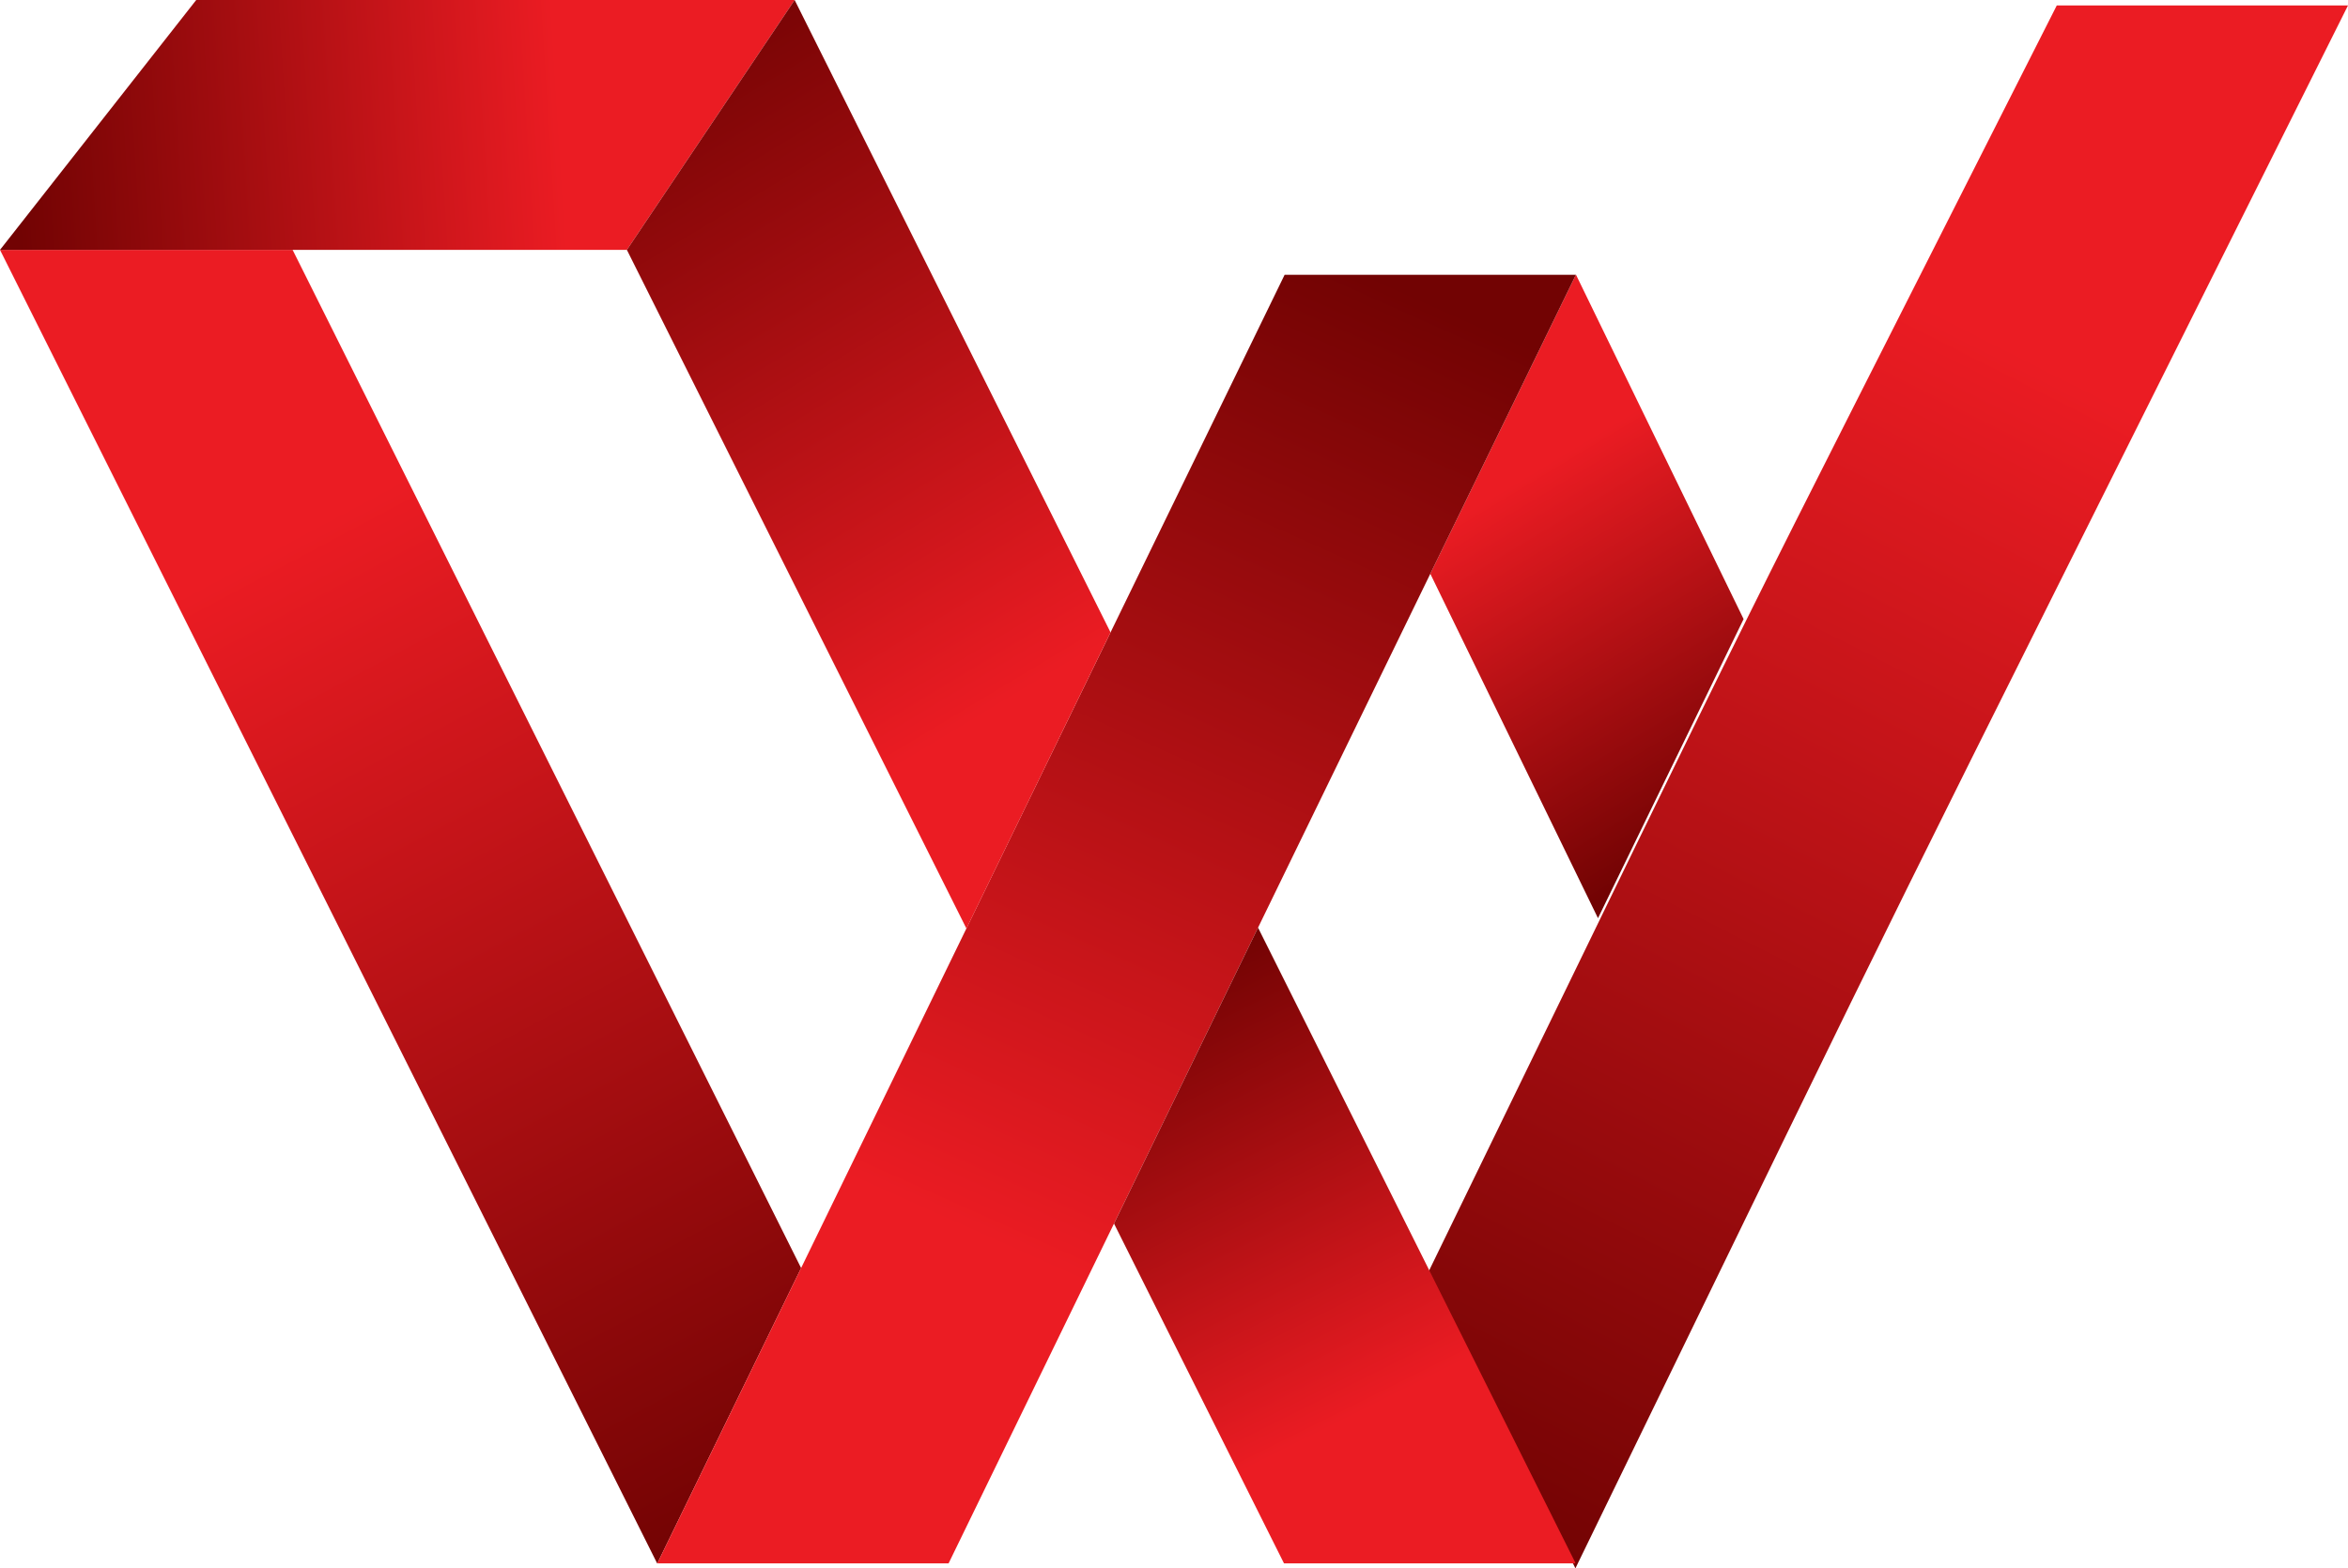 <?xml version="1.0" encoding="UTF-8"?>
<!DOCTYPE svg PUBLIC "-//W3C//DTD SVG 1.1//EN" "http://www.w3.org/Graphics/SVG/1.1/DTD/svg11.dtd">
<!-- Creator: CorelDRAW 2019 (64 Bit) -->
<svg xmlns="http://www.w3.org/2000/svg" xml:space="preserve" width="197.742mm" height="132.119mm" version="1.1" style="shape-rendering:geometricPrecision; text-rendering:geometricPrecision; image-rendering:optimizeQuality; fill-rule:evenodd; clip-rule:evenodd"
viewBox="0 0 17036.27 11382.6"
 xmlns:xlink="http://www.w3.org/1999/xlink">
 <defs>
  <style type="text/css">
   <![CDATA[
    .fil1 {fill:url(#id0);fill-rule:nonzero}
    .fil2 {fill:url(#id1);fill-rule:nonzero}
    .fil3 {fill:url(#id2);fill-rule:nonzero}
    .fil0 {fill:url(#id3);fill-rule:nonzero}
    .fil6 {fill:url(#id4);fill-rule:nonzero}
    .fil4 {fill:url(#id5);fill-rule:nonzero}
    .fil5 {fill:url(#id6);fill-rule:nonzero}
   ]]>
  </style>
  <linearGradient id="id0" gradientUnits="userSpaceOnUse" x1="10494.21" y1="2638" x2="12550.42" y2="6046.89">
   <stop offset="0" style="stop-opacity:1; stop-color:#EB1C23"/>
   <stop offset="0.251" style="stop-opacity:1; stop-color:#EB1C23"/>
   <stop offset="0.98" style="stop-opacity:1; stop-color:#720303"/>
   <stop offset="0.988" style="stop-opacity:1; stop-color:#720303"/>
   <stop offset="1" style="stop-opacity:1; stop-color:#720303"/>
  </linearGradient>
  <linearGradient id="id1" gradientUnits="userSpaceOnUse" xlink:href="#id0" x1="6013.52" y1="11331.88" x2="10240.49" y2="1895.89">
  </linearGradient>
  <linearGradient id="id2" gradientUnits="userSpaceOnUse" xlink:href="#id0" x1="16637.02" y1="-77.38" x2="10785.18" y2="11449">
  </linearGradient>
  <linearGradient id="id3" gradientUnits="userSpaceOnUse" xlink:href="#id0" x1="339.37" y1="1761.44" x2="5430.84" y2="11319.15">
  </linearGradient>
  <linearGradient id="id4" gradientUnits="userSpaceOnUse" xlink:href="#id0" x1="8313.34" y1="6711.26" x2="4404.15" y2="212.83">
  </linearGradient>
  <linearGradient id="id5" gradientUnits="userSpaceOnUse" xlink:href="#id0" x1="5419.15" y1="746.99" x2="-3.4" y2="1088.55">
  </linearGradient>
  <linearGradient id="id6" gradientUnits="userSpaceOnUse" xlink:href="#id0" x1="10802.96" y1="11132.11" x2="8660.51" y2="6847.13">
  </linearGradient>
 </defs>
 <g id="__x0023_Layer_x0020_1">
  <polygon class="fil0" points="5812.52,9203.18 2123.13,1813.51 -0,1813.51 4767.96,11346.54 4769.36,11346.54 "/>
  <polygon class="fil1" points="11433.86,1994.58 10377.81,4164.21 11594.46,6663.98 12650.94,4493 11435.13,1994.58 "/>
  <path class="fil2" d="M9320.67 1994.58c-289.09,593.88 -1816.37,3732.59 -4551.3,9351.96 2458.55,0 -348.46,0 2113.3,0 5184.46,-10653.21 2094.39,-4304.43 4551.19,-9351.96 -2462.09,0 352.02,0 -2113.19,0z"/>
  <path class="fil3" d="M14923.25 39.63c-2732.54,5402.89 -1744.67,3409.23 -4563.01,9200.02l1070.44 2142.96c2840.31,-5838.18 1725.89,-3576.11 5605.59,-11342.97l-2113.01 0z"/>
  <path class="fil4" d="M1423.73 0l-1423.73 1813.51c1519.25,0 3033.12,0 4548.44,0l1217.18 -1813.51c-1567.86,0 342.51,0 -4341.9,0z"/>
  <g id="_2058725004416">
   <path class="fil5" d="M9127.95 6732.78l-1045.11 2147.64c0.44,1.05 1232.93,2465.04 1233.35,2466.11l2112.39 0 2.1 -3.57c-993.29,-1988.79 -1045.3,-2092.58 -2302.73,-4610.19z"/>
   <path class="fil6" d="M5765.63 0l-1217.18 1813.51 2463.54 4925.51 1045.71 -2149.25c-547.25,-1095.82 -1848.34,-3701.19 -2292.06,-4589.76z"/>
  </g>
 </g>
</svg>
